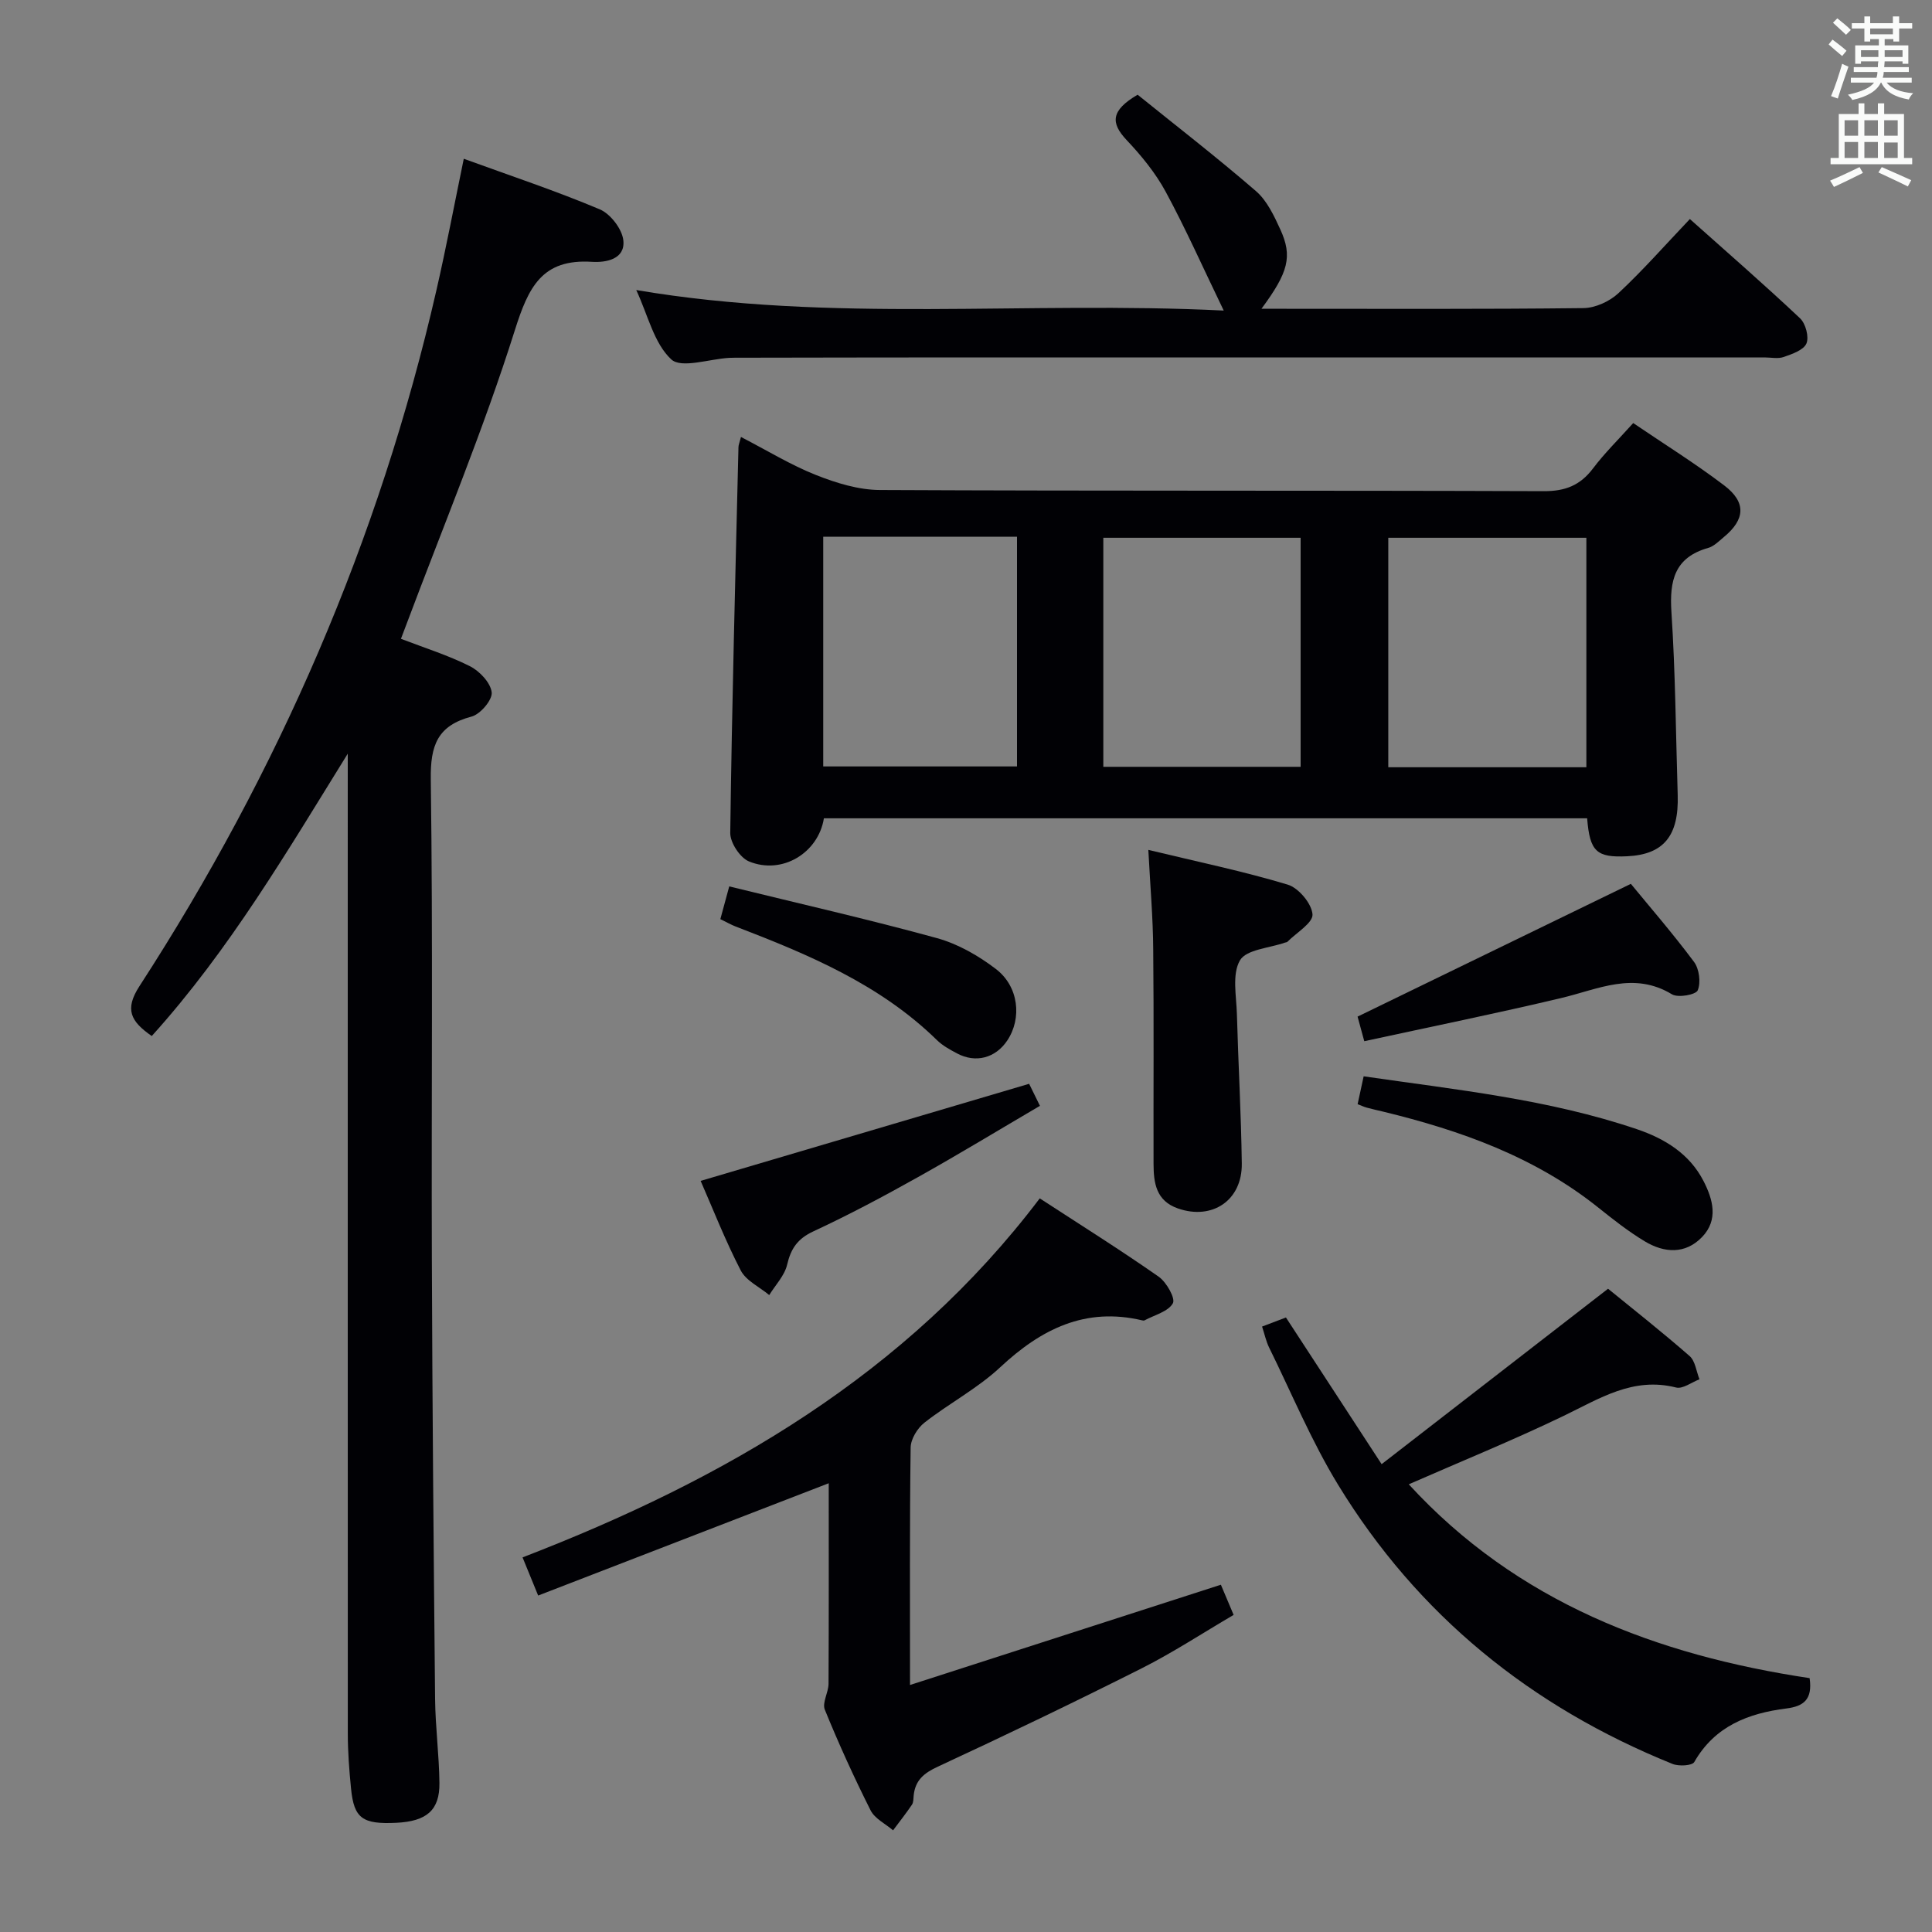 <svg enable-background="new 0 0 400 400" viewBox="0 0 400 400" xmlns="http://www.w3.org/2000/svg"><rect x="0" y="0" width="400" height="400" fill="#808080" stroke="none"/><g fill="#010105"><path d="m153.41 90.47c5.5 2.84 10.32 5.81 15.52 7.87 4.19 1.66 8.81 3.09 13.24 3.11 45.82.22 91.64.07 137.46.24 4.45.02 7.54-1.21 10.18-4.7 2.39-3.17 5.26-5.98 8.33-9.4 6.36 4.32 12.82 8.34 18.85 12.92 4.59 3.49 4.33 7.03-.07 10.67-1.02.85-2.06 1.92-3.26 2.26-6.95 1.97-8.03 6.74-7.61 13.26.83 12.61.91 25.27 1.3 37.9.26 8.47-2.91 12.31-10.44 12.68-6.36.31-7.76-.95-8.31-7.86-52.65 0-105.33 0-158.02 0-1.14 7.15-8.63 11.76-15.51 8.93-1.85-.76-3.91-3.89-3.88-5.91.35-26.62 1.06-53.23 1.7-79.85 0-.45.21-.91.52-2.12zm115.87 20.87c-13.83 0-27.35 0-40.85 0v47.42h40.85c0-15.93 0-31.63 0-47.42zm59.16 47.51c0-16.21 0-31.9 0-47.51-13.93 0-27.48 0-41.01 0v47.51zm-158-47.72v47.55h40.12c0-16.02 0-31.72 0-47.55-13.5 0-26.62 0-40.12 0z"/><path d="m31.42 214.5c-4.37-3.04-5.68-5.5-2.54-10.34 28.81-44.45 49.64-92.38 61.48-144.09 2.03-8.86 3.72-17.8 5.66-27.2 9.63 3.51 19.04 6.63 28.15 10.47 2.23.94 4.66 4.11 4.89 6.46.39 3.86-3.56 4.59-6.48 4.41-10.37-.67-13.17 5.23-16 14.2-6.48 20.53-14.79 40.48-22.36 60.66-.34.91-.69 1.83-1.21 3.19 4.87 1.87 9.77 3.4 14.28 5.67 2.01 1.01 4.29 3.43 4.51 5.42.17 1.56-2.35 4.53-4.17 5.01-7.07 1.86-8.54 5.97-8.44 12.99.45 32.98.11 65.97.22 98.95.1 30.47.37 60.94.67 91.41.06 5.81.83 11.61.9 17.42.07 5.65-2.64 7.95-8.91 8.26-7.03.34-8.78-.91-9.39-7.07-.38-3.8-.67-7.62-.67-11.43-.02-65.82-.01-131.63-.01-197.43 0-1.81 0-3.61 0-5.42-12.52 20.18-24.45 40.59-40.58 58.46z"/><path d="m171.58 307.09c-20.18 7.8-39.92 15.43-60.16 23.25-1.38-3.39-2.22-5.44-3.23-7.9 41.89-16.14 79.52-37.93 107.08-74.33 8.57 5.58 16.74 10.7 24.63 16.22 1.61 1.13 3.5 4.49 2.93 5.5-.97 1.73-3.8 2.42-5.85 3.53-.13.07-.34.05-.49.01-11.8-2.8-20.95 1.81-29.41 9.71-4.7 4.39-10.59 7.47-15.69 11.47-1.45 1.14-2.83 3.39-2.85 5.16-.22 15.79-.13 31.58-.13 49.15 22.13-7.14 42.96-13.86 64.36-20.76.68 1.62 1.55 3.67 2.64 6.25-6.49 3.8-12.59 7.81-19.06 11.07-13.94 7.02-28.01 13.77-42.17 20.34-2.88 1.33-4.68 2.81-5.01 5.94-.07.66-.02 1.44-.36 1.94-1.23 1.82-2.6 3.55-3.91 5.31-1.59-1.36-3.78-2.41-4.65-4.13-3.43-6.82-6.6-13.78-9.48-20.85-.59-1.44.76-3.55.77-5.36.07-13.96.04-27.92.04-41.52z"/><path d="m253.36 64.3c-4.32-8.93-7.86-16.92-12.01-24.59-2.11-3.9-5.04-7.48-8.1-10.72-3.35-3.55-3.26-6.13 2.28-9.38 7.92 6.39 16.41 12.96 24.52 19.97 2.27 1.97 3.73 5.09 5.03 7.93 2.55 5.58 1.68 8.86-3.91 16.42h4.17c20.83 0 41.66.1 62.49-.14 2.46-.03 5.42-1.38 7.25-3.09 5.08-4.74 9.69-9.99 14.79-15.35 7.81 6.97 15.45 13.61 22.81 20.55 1.16 1.09 1.9 3.87 1.32 5.22-.59 1.37-2.96 2.18-4.7 2.79-1.19.42-2.64.09-3.97.09-55.49 0-110.98 0-166.47 0-15.13 0-30.25.04-45.38.06-.83 0-1.67-.01-2.5.03-4.13.23-9.92 2.26-12.01.31-3.57-3.32-4.81-9.13-7.24-14.35 40.45 6.87 80.62 2.21 121.63 4.25z"/><path d="m286.05 303.14c15.96-12.36 31.01-24.03 46.88-36.32 4.94 4.03 11.04 8.83 16.88 13.93 1.18 1.03 1.39 3.18 2.05 4.82-1.63.61-3.46 2.05-4.84 1.7-8.93-2.26-15.86 2.3-23.3 5.88-10.44 5.03-21.19 9.4-32.05 14.16 22.39 24.41 51.33 35.37 82.99 40.13.65 4.45-1.27 5.83-4.8 6.28-7.87.99-14.81 3.63-19.08 11.09-.44.77-3.21.92-4.51.39-29.27-11.82-52.74-30.79-69.23-57.79-5.51-9.02-9.6-18.91-14.29-28.43-.63-1.29-.93-2.74-1.45-4.33 1.88-.72 3.39-1.29 4.94-1.88 6.3 9.66 12.53 19.21 19.81 30.37z"/><path d="m237.75 175.96c10.31 2.49 19.7 4.43 28.85 7.19 2.26.68 4.97 3.92 5.14 6.15.13 1.77-3.33 3.8-5.21 5.7-.1.1-.31.09-.47.15-3.24 1.15-8.01 1.41-9.34 3.68-1.68 2.89-.73 7.41-.63 11.21.28 10.29.88 20.57 1.01 30.86.1 7.62-6.11 11.77-13.21 9.3-4.56-1.58-5.05-5.31-5.06-9.25-.04-14.8.08-29.6-.07-44.4-.04-6.41-.6-12.83-1.01-20.59z"/><path d="m145.06 244.49c22.73-6.72 45.19-13.35 68.01-20.1.38.76 1.17 2.38 2.24 4.56-8.46 4.96-16.79 10.03-25.29 14.78-7.09 3.97-14.28 7.8-21.64 11.22-3.26 1.52-4.64 3.56-5.42 6.91-.53 2.25-2.42 4.19-3.7 6.27-2.01-1.68-4.79-2.96-5.9-5.1-3.25-6.29-5.84-12.94-8.3-18.54z"/><path d="m281.08 228.61c.41-1.91.79-3.64 1.25-5.77 19.16 2.78 38.26 4.74 56.55 10.94 5.77 1.95 10.92 5.09 13.82 10.75 1.96 3.82 3.12 8.03-.31 11.59-3.49 3.62-7.85 3.29-11.85.89-3.39-2.04-6.54-4.52-9.64-7-13.14-10.5-28.5-15.97-44.58-19.87-1.12-.27-2.25-.51-3.36-.82-.61-.17-1.19-.45-1.88-.71z"/><path d="m282.46 215.57c-.66-2.41-1.09-3.98-1.39-5.09 18.71-9.09 37.25-18.1 56.58-27.49 3.76 4.58 8.63 10.2 13.08 16.16 1.08 1.45 1.44 4.26.77 5.88-.38.92-4.07 1.6-5.34.83-7.94-4.81-15.28-1.04-22.92.77-13.38 3.18-26.86 5.92-40.78 8.94z"/><path d="m149.14 190.3c.59-2.19 1.1-4.06 1.84-6.78 14.54 3.57 28.86 6.82 43.01 10.71 4.35 1.2 8.6 3.64 12.21 6.4 4.75 3.63 5.4 10.23 2.34 14.8-2.43 3.64-6.54 4.73-10.41 2.66-1.46-.78-2.98-1.6-4.14-2.74-11.81-11.56-26.64-17.75-41.69-23.53-.92-.35-1.78-.85-3.16-1.52z"/></g><path d="m378.6 9.2.8-1c.9.7 1.9 1.4 2.9 2.3l-.9 1.1c-1.1-.9-2-1.7-2.8-2.4zm.5 10.7c.9-2.1 1.6-4.3 2.3-6.7.4.2.8.4 1.3.6-.7 2.1-1.5 4.3-2.2 6.6zm.4-15.2.9-.9c1 .8 2 1.6 2.8 2.4l-1 1c-1-.9-1.9-1.8-2.7-2.5zm12.5-1.3h1.2v1.4h2.7v1.1h-2.7v2.7h-1.2v-.5h-1.8v1.3h4.9v3.8h-1.2v-.5h-3.7c0 .4-.1.9-.1 1.2h5.1v1h-5.2c0 .5-.1.9-.2 1.2h6v1h-5.2c1.1 1.3 2.9 2 5.5 2.2-.4.4-.7.8-.9 1.3-2.9-.5-4.8-1.6-5.7-3.5h-.1c-.8 1.7-2.7 2.9-5.9 3.6-.2-.4-.6-.8-.9-1.1 2.8-.6 4.6-1.4 5.4-2.5h-4.8v-1h5.3c.1-.3.2-.7.2-1.2h-4.9v-1h5c0-.4 0-.8.1-1.2h-3.6v.5h-1.2v-3.8h4.9v-1.3h-1.8v.5h-1.2v-2.7h-2.6v-1.1h2.6v-1.4h1.2v1.4h4.7v-1.4zm-6.7 8.4h3.6c0-.4 0-.9 0-1.4h-3.6zm1.9-4.7h4.7v-1.2h-4.7zm6.7 3.3h-3.7v1.4h3.7z" fill="#fafbfa"/><path d="m384.7 21.4h1.3v2.2h2.8v-2.2h1.3v2.2h4.1v9.1h1.7v1.3h-16.9v-1.3h1.7v-9.1h4.1v-2.2zm.3 13.2.7 1.2c-1.8.9-3.8 1.9-6 2.9-.2-.4-.5-.8-.8-1.3 2.4-1 4.4-2 6.1-2.8zm-3.1-6.5h2.8v-3.2h-2.8zm0 4.6h2.8v-3.3h-2.8zm4.1-4.6h2.8v-3.2h-2.8zm0 4.6h2.8v-3.3h-2.8zm3.6 1.9c2.1.9 4.1 1.8 6.1 2.7l-.7 1.3c-2.2-1.1-4.2-2-6.1-2.9zm3.3-9.7h-2.8v3.2h2.8zm-2.8 7.8h2.8v-3.2h-2.8z" fill="#fafbfa"/></svg>